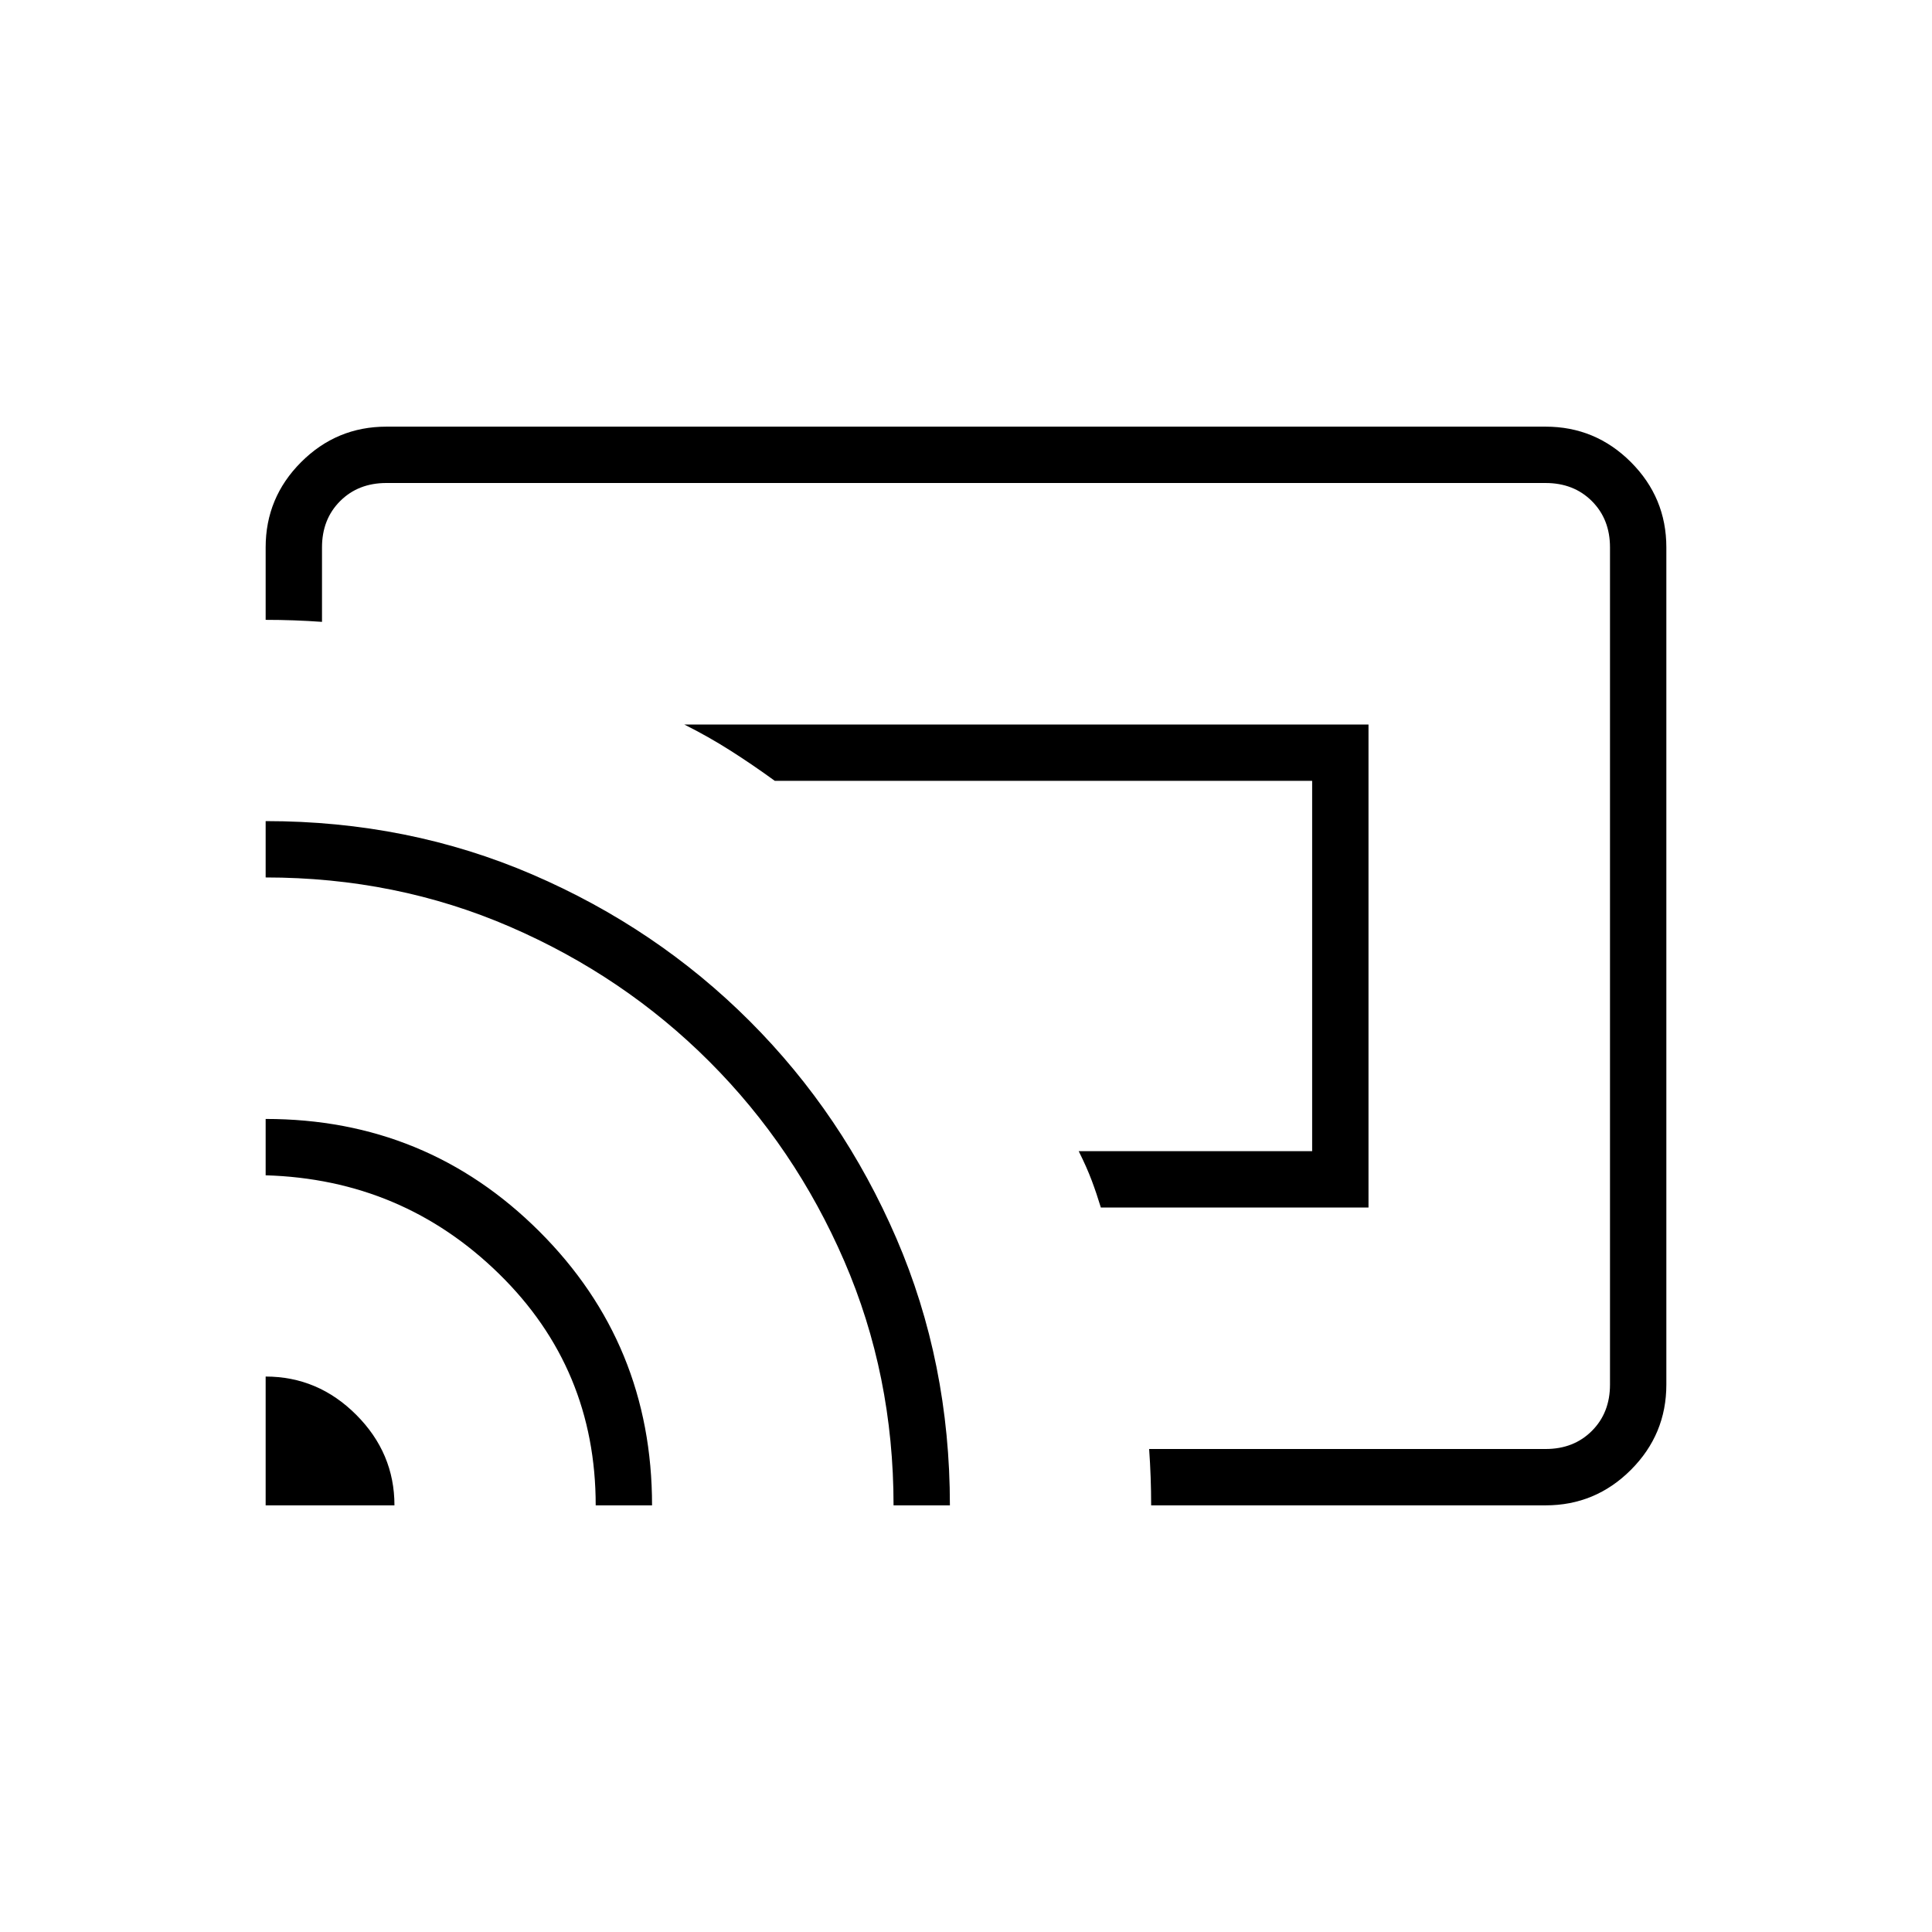 <svg xmlns="http://www.w3.org/2000/svg" height="24" viewBox="0 -960 960 960" width="24"><path d="M680-360H547q-2.04-6.77-4.52-13.39Q540-380 536-388h116v-184H385q-11-8-22-15t-23-13h340v240ZM480-480ZM132-212v-64q26 0 45 19t19 45h-64Zm164 0q0-68-48-115t-116-49v-28q80 0 136 55.89 56 55.88 56 136.11h-28Zm148 0q0-64.81-24.5-121.4-24.5-56.6-67-99.1-42.5-42.5-99.1-67Q196.81-524 132-524v-28q71 0 132.66 26.59t107.91 72.84q46.25 46.25 72.84 107.91Q472-283 472-212h-28Zm324 0H572q0-7-.25-14t-.75-14h197q14 0 23-9t9-23v-416q0-14-9-23t-23-9H192q-14 0-23 9t-9 23v37q-7-.5-14-.75t-14-.25v-36q0-24.75 17.63-42.38Q167.25-748 192-748h576q24.75 0 42.38 17.62Q828-712.75 828-688v416q0 24.75-17.62 42.37Q792.75-212 768-212Z"/></svg>